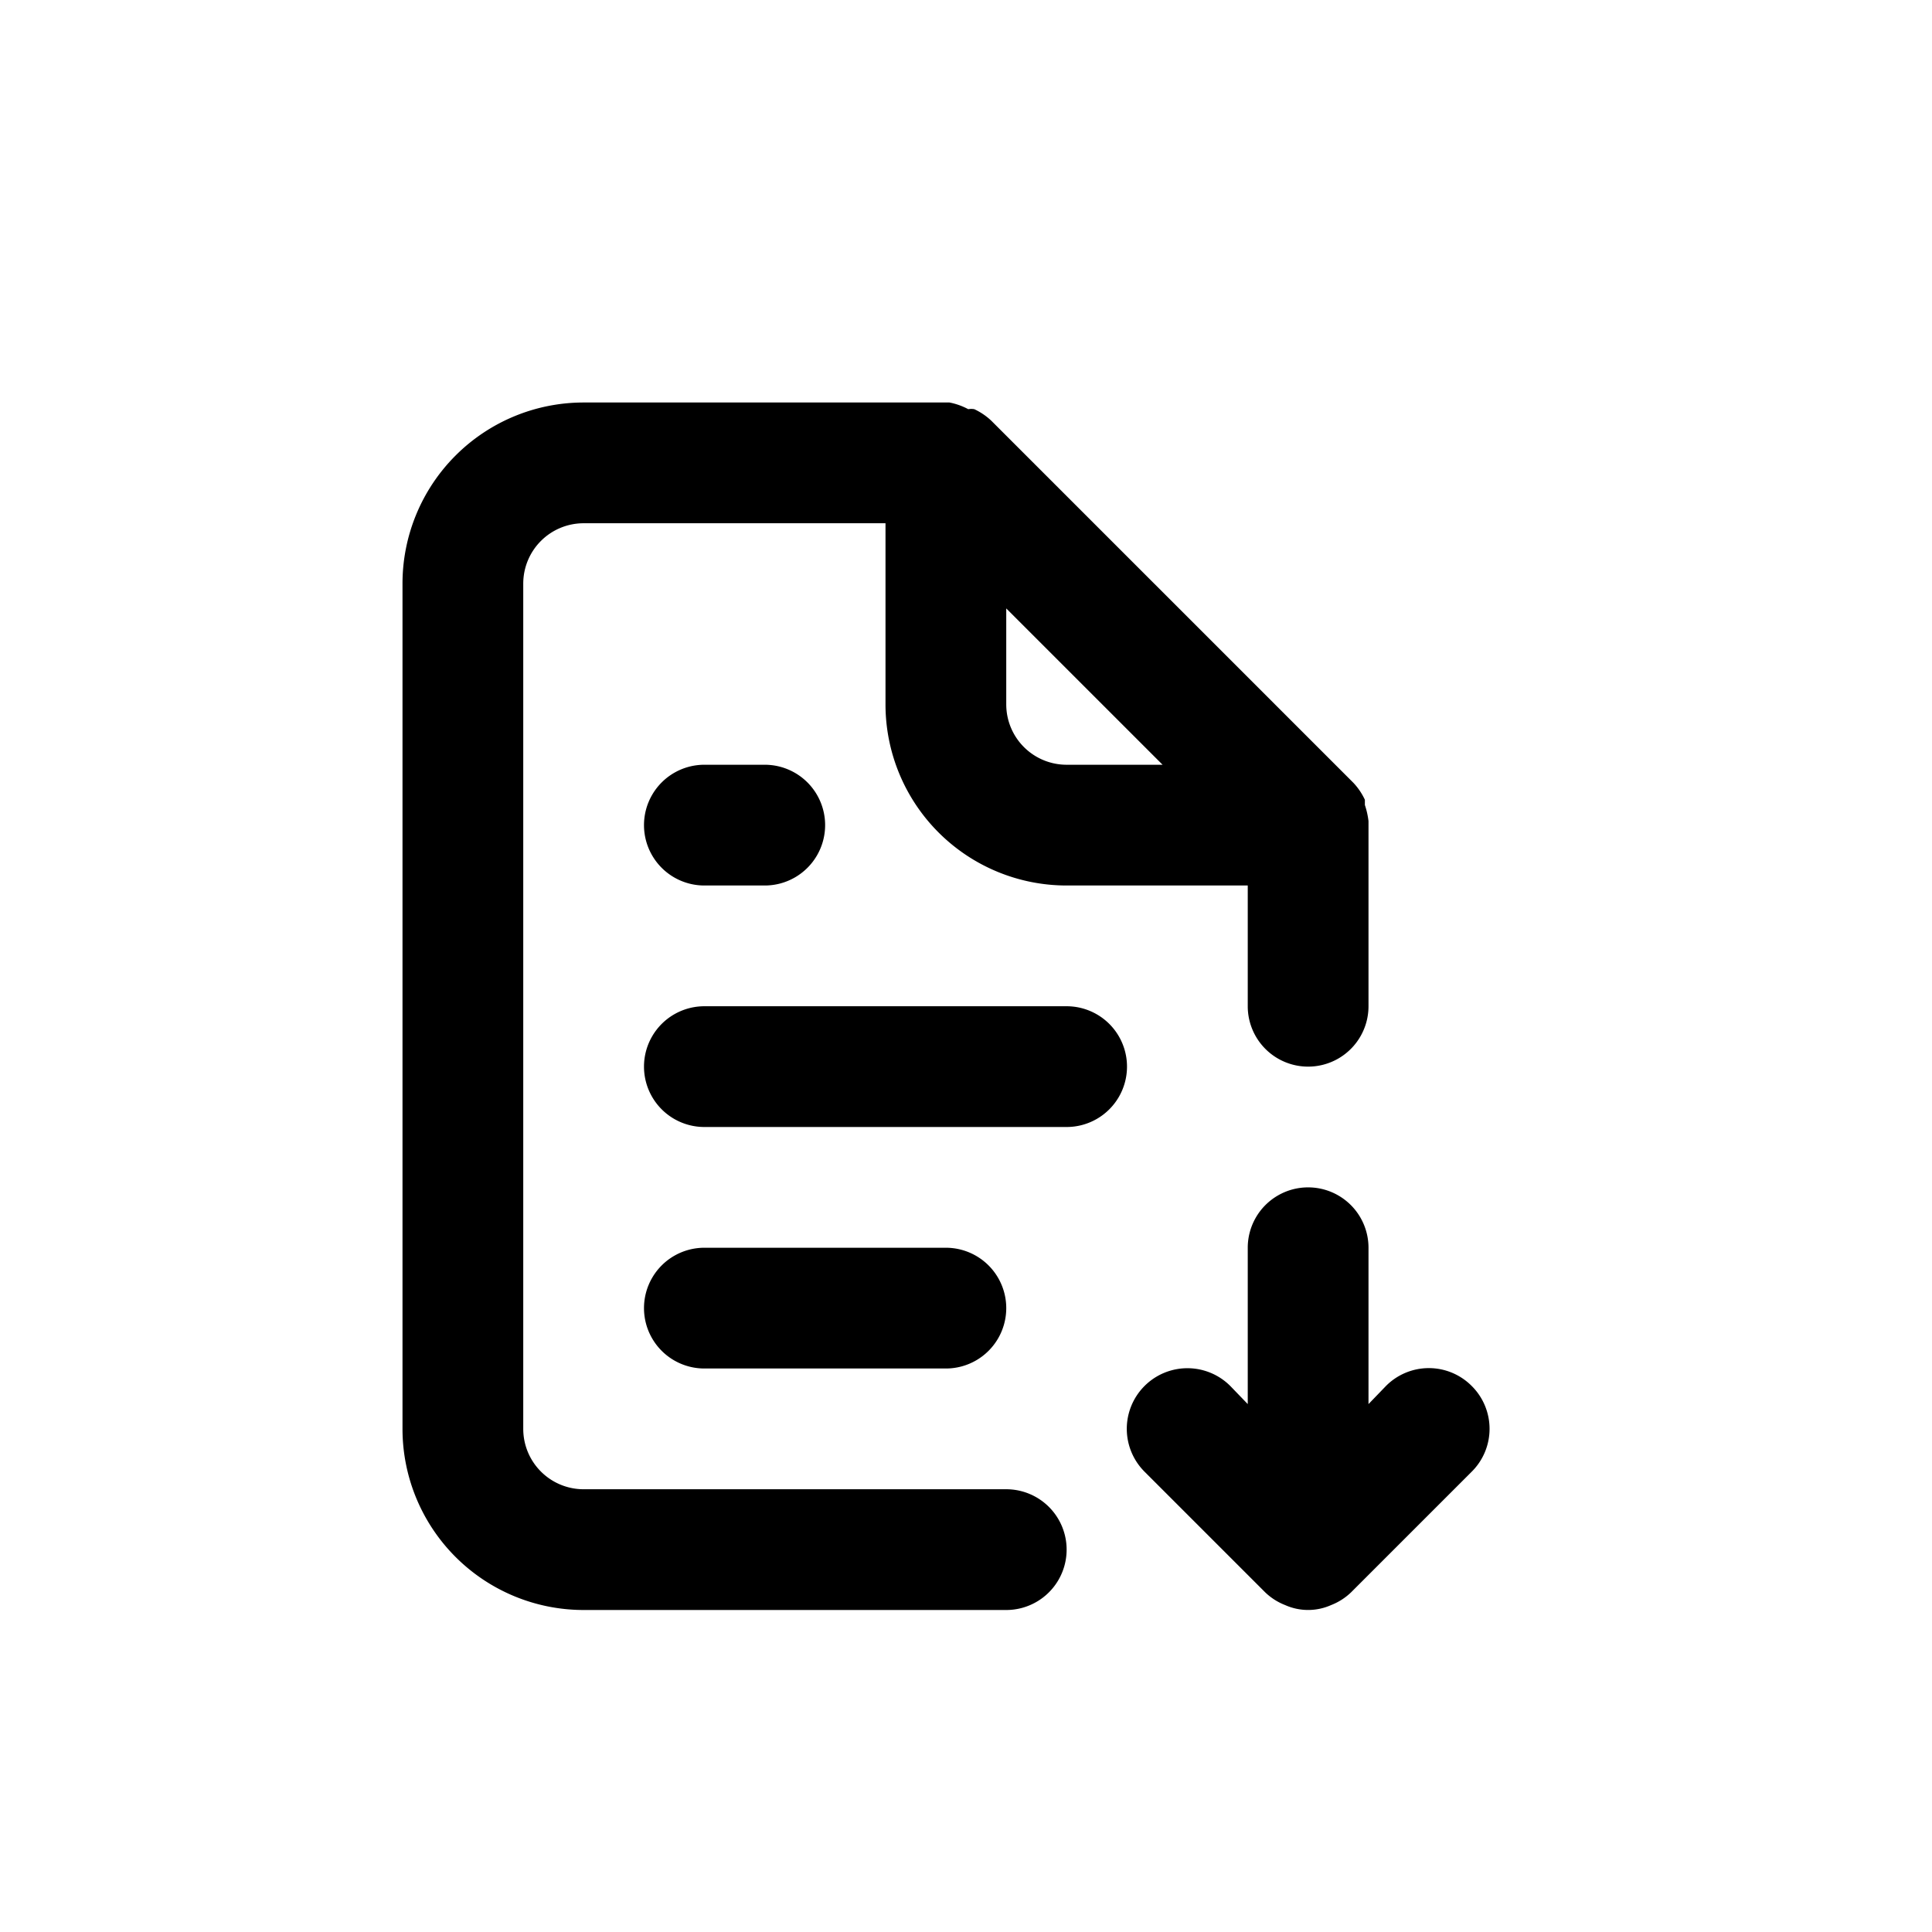 <svg id="Doc_download" data-name="Doc download" xmlns="http://www.w3.org/2000/svg" width="24" height="24" viewBox="0 0 24 24">
  <rect id="Shape" width="24" height="24"   opacity="0"/>
  <path id="file-download-alt" d="M6.75,6.5a.75.75,0,0,0,0,1.5H7.5a.75.75,0,0,0,0-1.5Zm3.75,9H5.25a.75.75,0,0,1-.75-.75V4.25a.75.75,0,0,1,.75-.75H9V5.75A2.25,2.25,0,0,0,11.25,8H13.5V9.5a.75.75,0,0,0,1.5,0V7.2a.983.983,0,0,0-.045-.2V6.935a.8.8,0,0,0-.142-.21h0l-4.5-4.5h0a.8.8,0,0,0-.21-.142.217.217,0,0,0-.075,0A.825.825,0,0,0,9.795,2H5.25A2.25,2.25,0,0,0,3,4.25v10.5A2.25,2.25,0,0,0,5.25,17H10.5a.75.75,0,1,0,0-1.5Zm0-10.942L12.442,6.5H11.25a.75.75,0,0,1-.75-.75ZM11.25,9.5H6.75a.75.75,0,0,0,0,1.5h4.5a.75.75,0,0,0,0-1.5Zm5.032,4.717a.75.75,0,0,0-1.065,0L15,14.442V12.5a.75.75,0,1,0-1.5,0v1.942l-.217-.225a.753.753,0,1,0-1.065,1.065l1.5,1.5a.75.75,0,0,0,.247.157.7.7,0,0,0,.57,0,.75.75,0,0,0,.247-.157l1.5-1.5a.75.75,0,0,0,0-1.065ZM9.75,14a.75.75,0,0,0,0-1.5h-3a.75.75,0,1,0,0,1.5Z" transform="translate(2 3)"  />
</svg>
